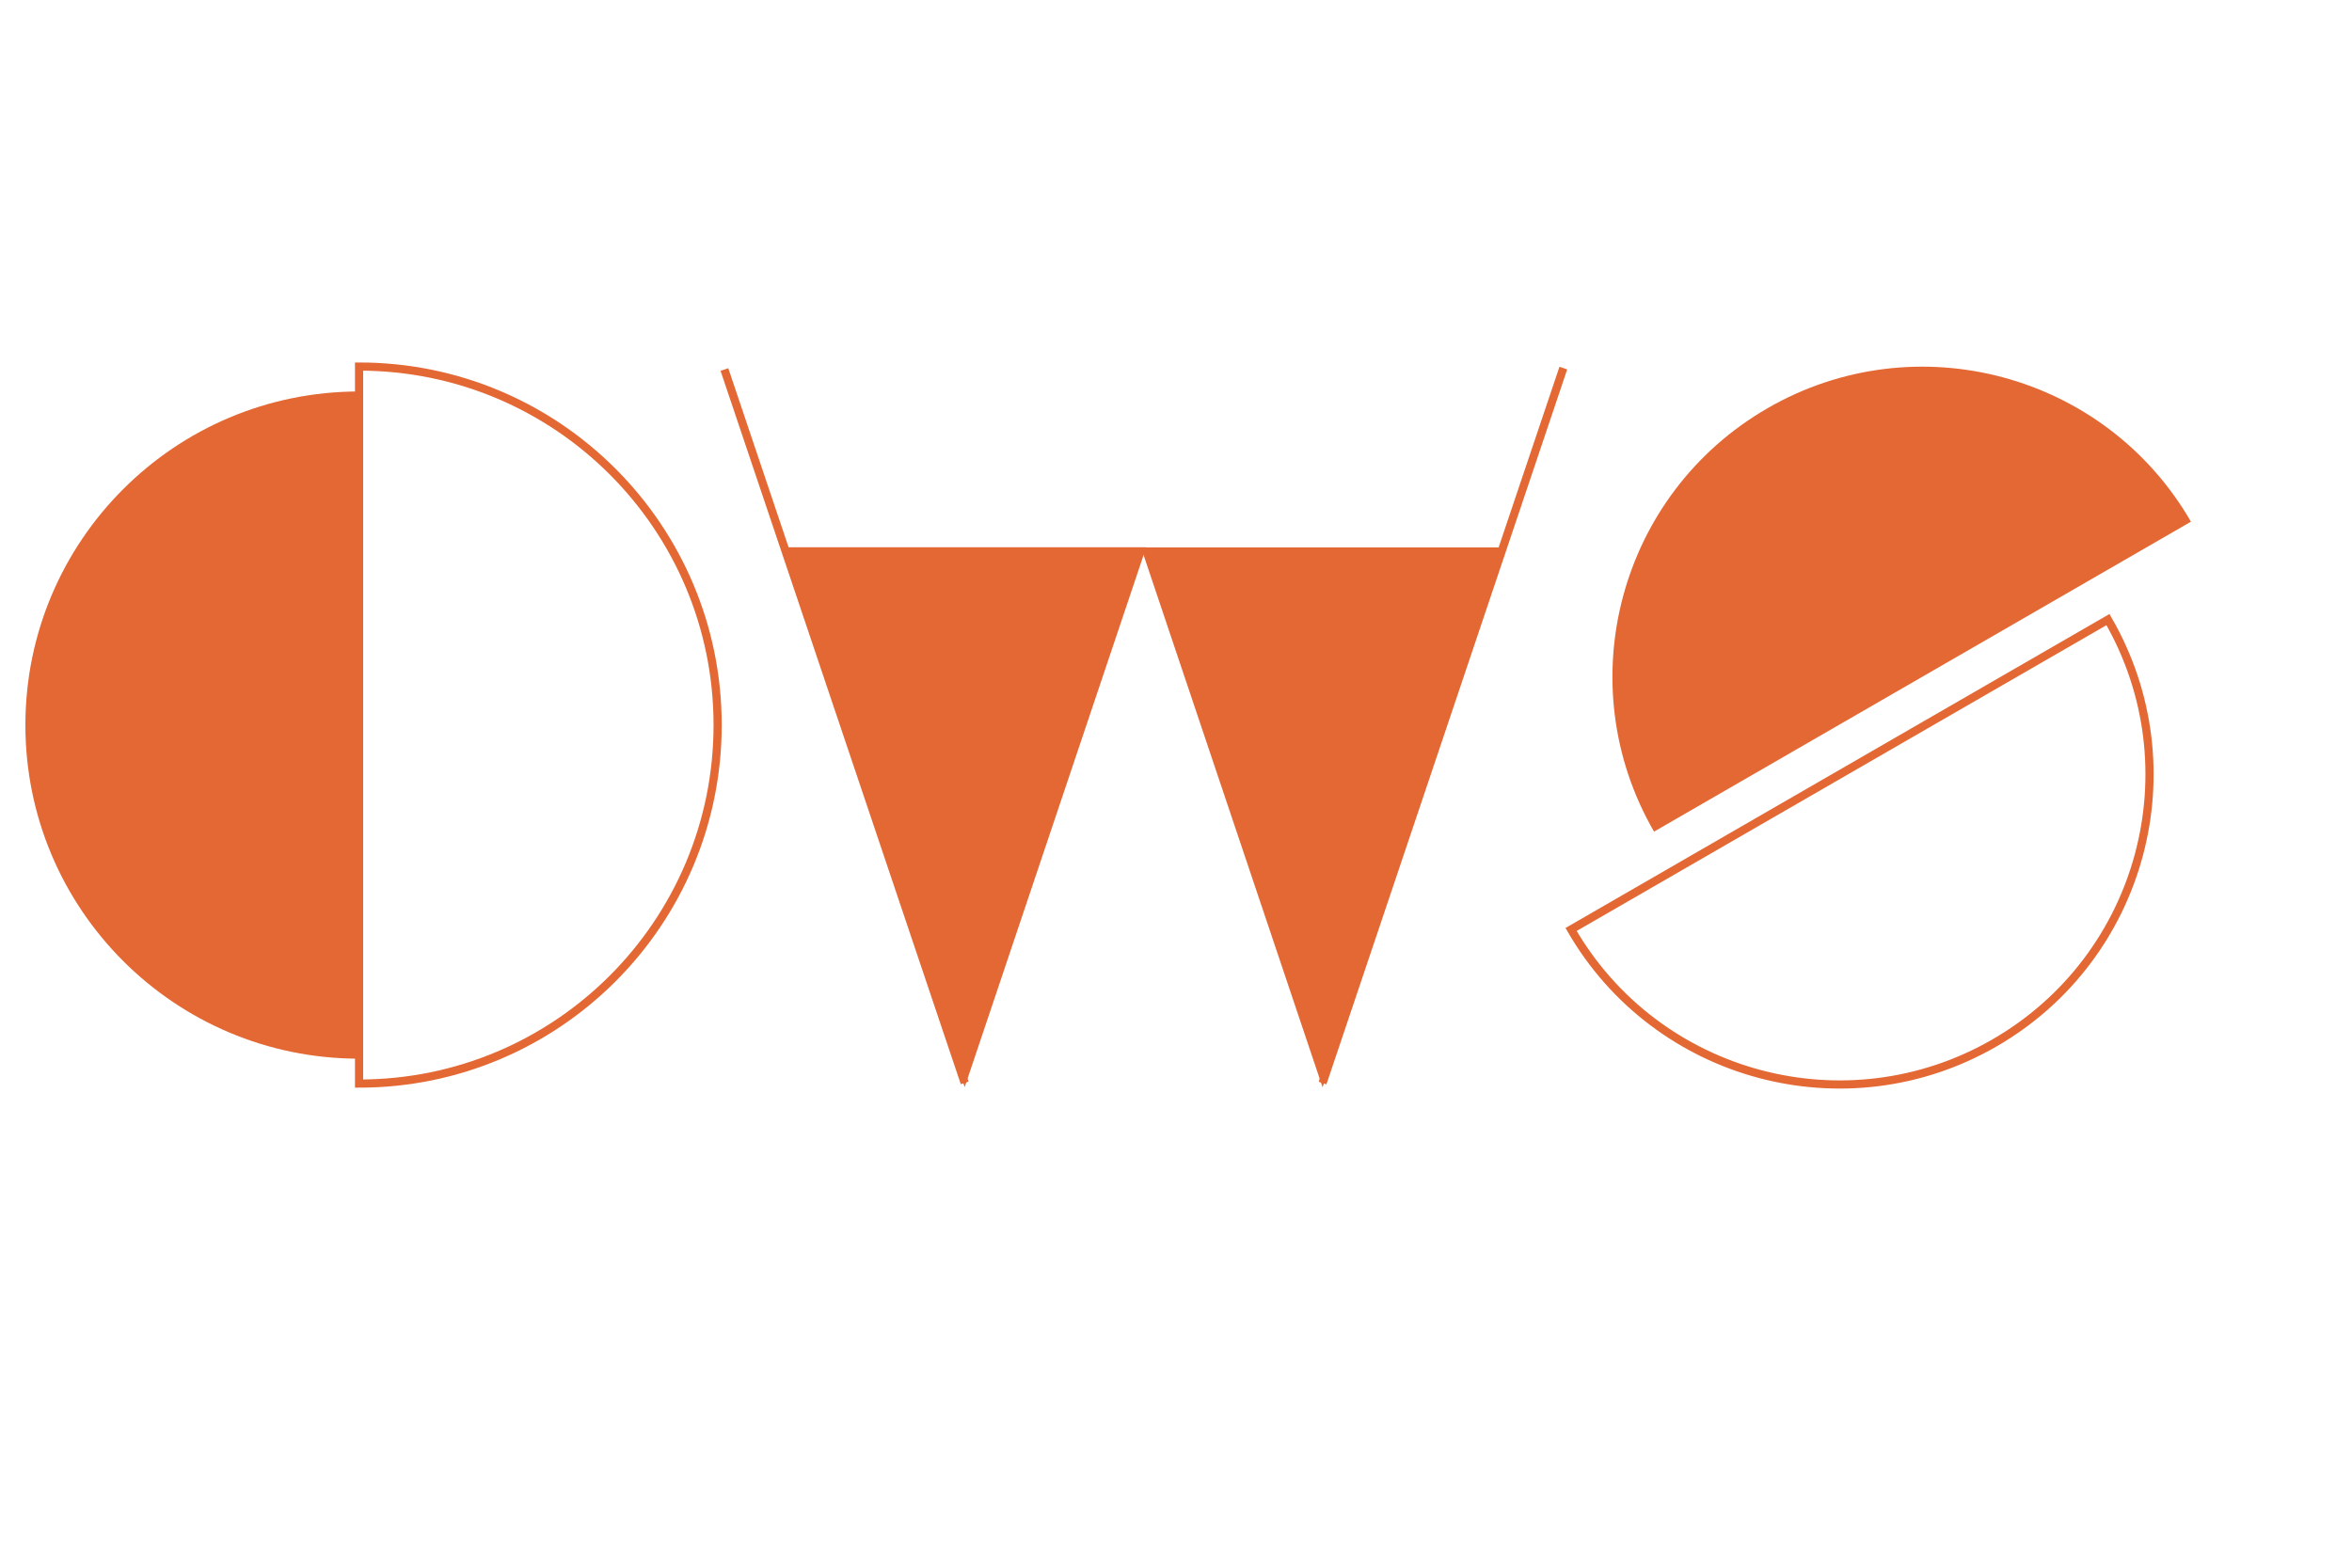 <?xml version="1.0" encoding="utf-8"?>
<!-- Generator: Adobe Illustrator 24.1.0, SVG Export Plug-In . SVG Version: 6.00 Build 0)  -->
<svg version="1.1" id="Layer_1" xmlns="http://www.w3.org/2000/svg" xmlns:xlink="http://www.w3.org/1999/xlink" x="0px" y="0px"
	 viewBox="0 0 864 576" style="enable-background:new 0 0 864 576;" xml:space="preserve">
<style type="text/css">
	.st0{fill:#E36834;stroke:#E36834;stroke-miterlimit:10;}
	.st1{fill:none;stroke:#E36834;stroke-width:3;stroke-miterlimit:10;}
	.st2{fill:#E36834;}
</style>
<g>
	<polygon class="st0" points="354.37,397.88 420.36,201.58 288.37,201.58 	"/>
	<polygon class="st0" points="485.84,397.93 551.83,201.64 419.85,201.64 	"/>
	<line class="st1" x1="354.37" y1="397.88" x2="266.11" y2="135.76"/>
	<line class="st1" x1="485.84" y1="397.93" x2="574.28" y2="135.25"/>
</g>
<g>
	<path class="st1" d="M774.35,227.65c31.44,54.46,12.78,124.1-41.68,155.54c-54.46,31.44-124.1,12.78-155.54-41.68L774.35,227.65z"
		/>
	<path class="st2" d="M804.84,191.68c-31.45-54.47-101.1-73.13-155.56-41.68s-73.13,101.1-41.68,155.56L804.84,191.68z"/>
</g>
<g>
	<path class="st1" d="M131.9,134.68c72.75,0,131.72,58.97,131.72,131.72S204.65,398.13,131.9,398.13V134.68z"/>
	<path class="st2" d="M131.9,143.84c-67.69,0-122.57,54.88-122.57,122.57S64.21,388.98,131.9,388.98V143.84z"/>
</g>
</svg>
